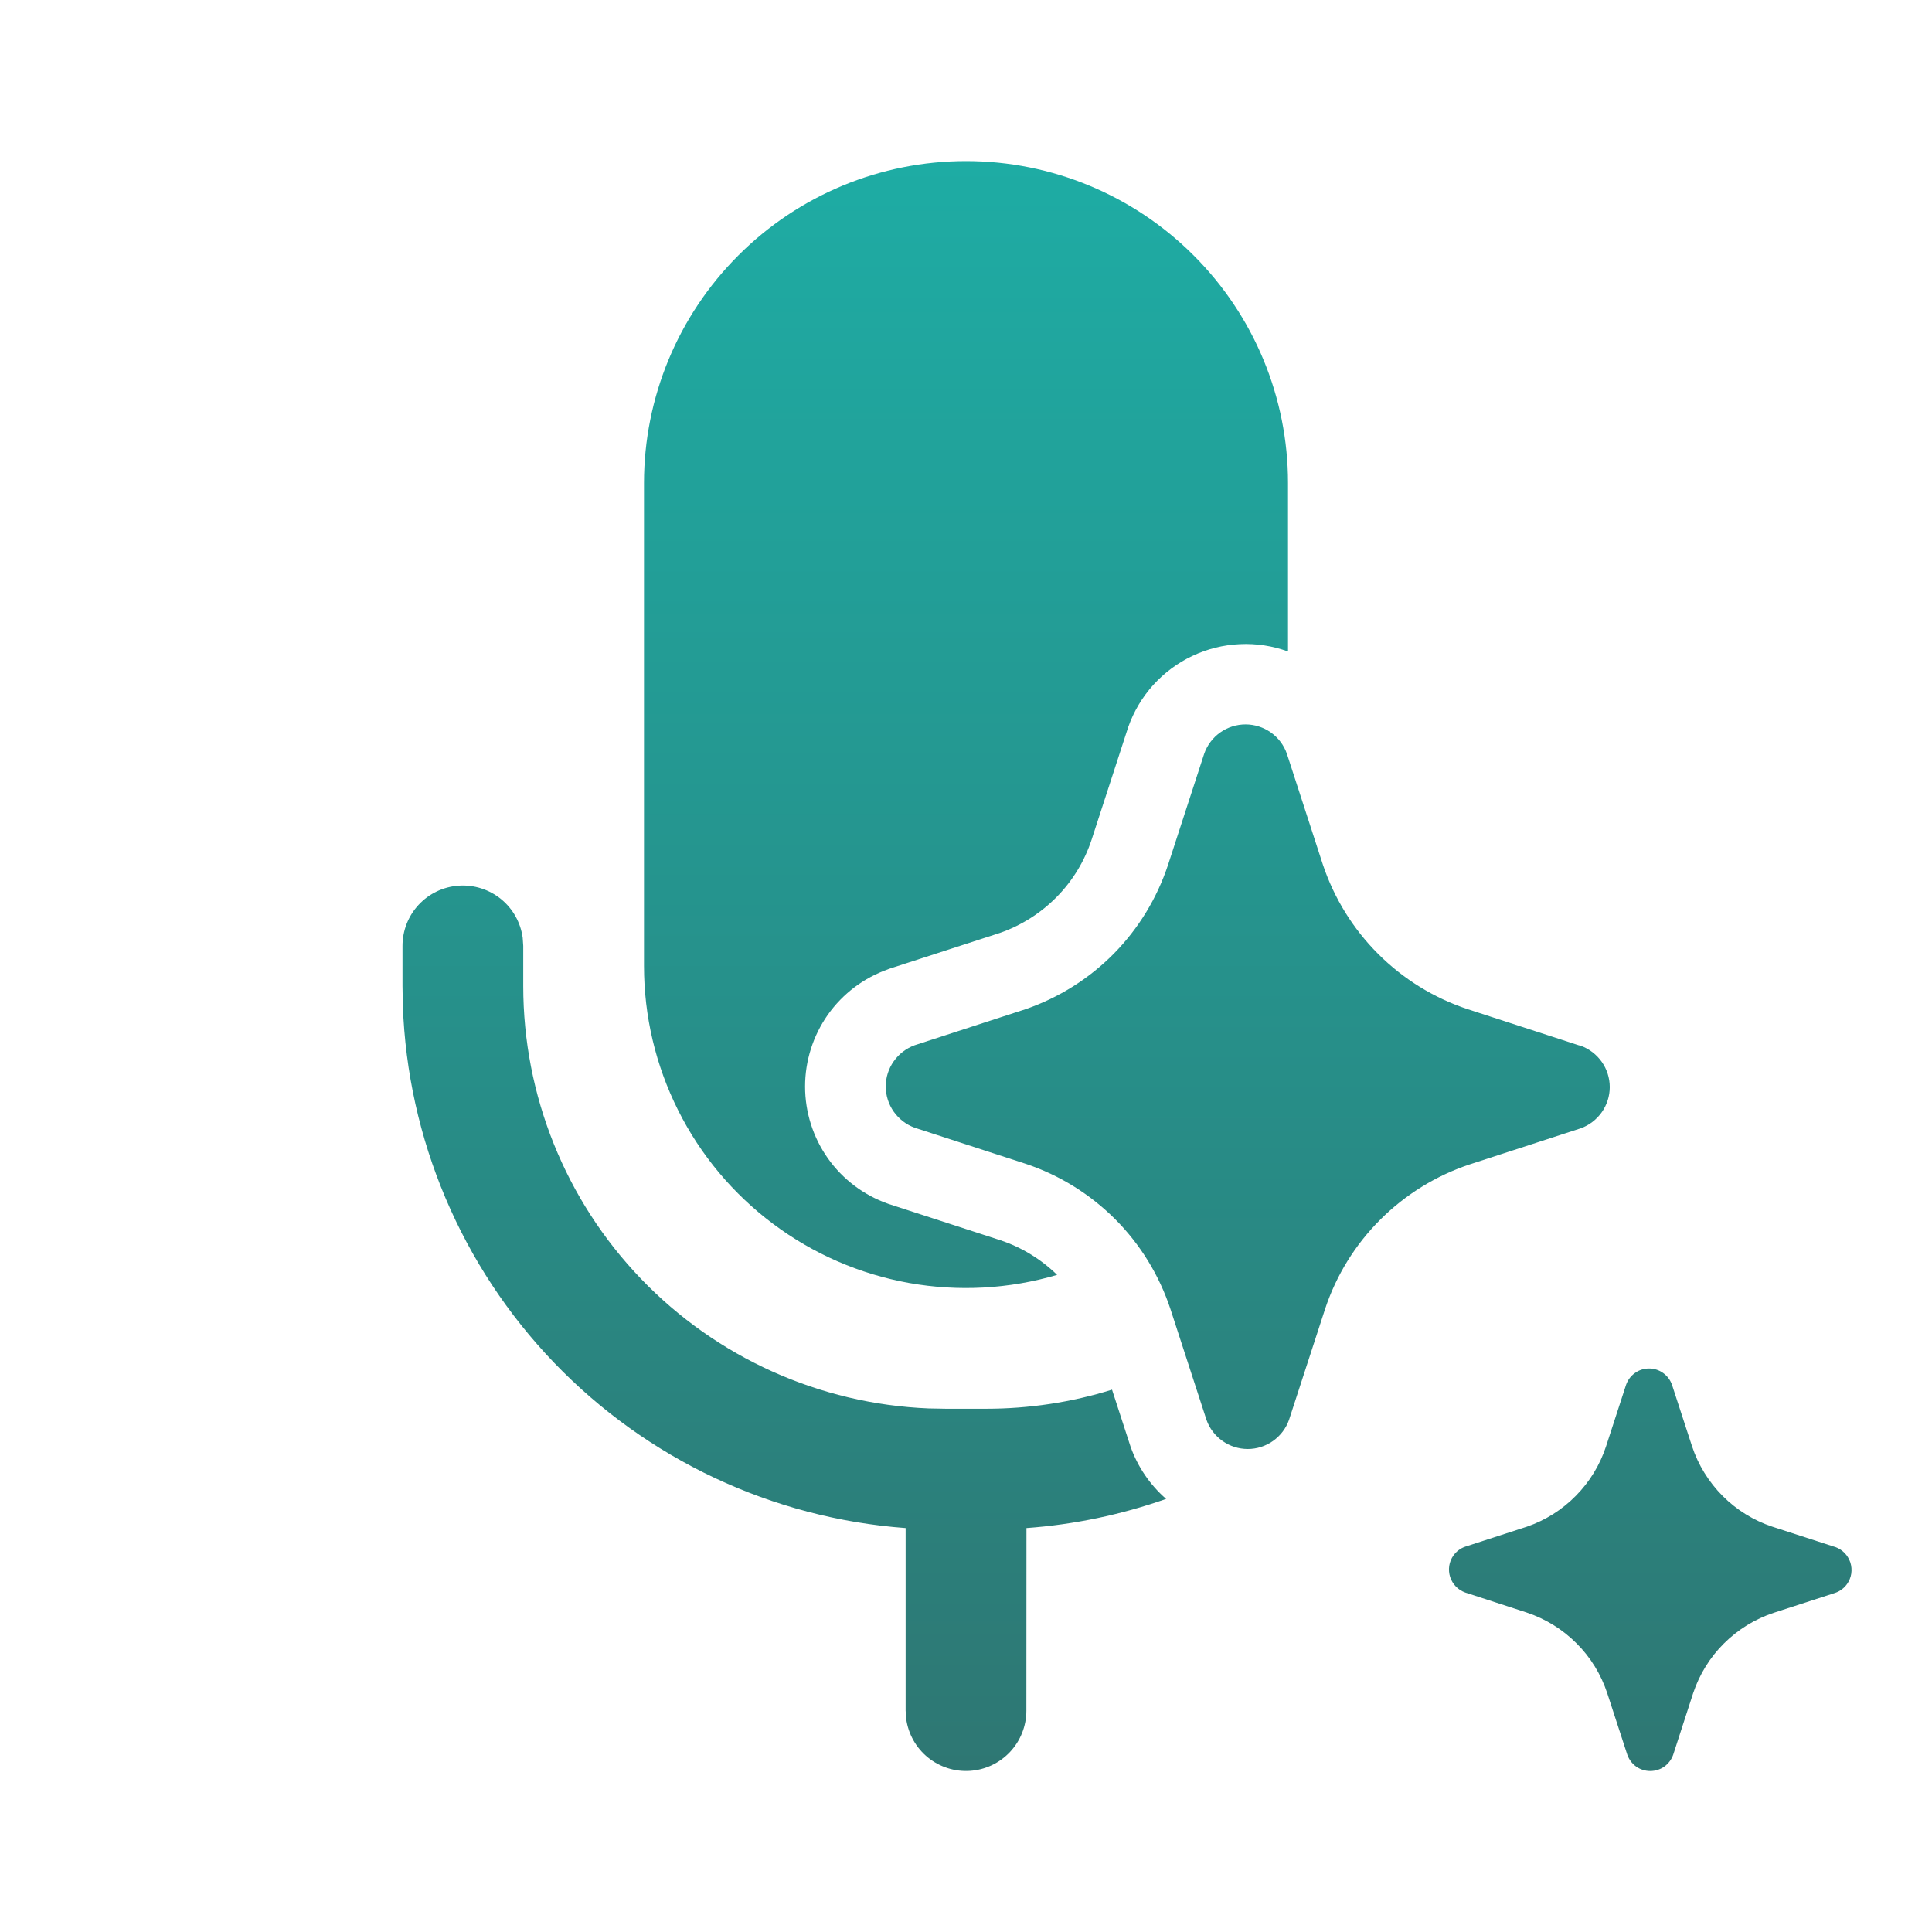 <svg width="24" height="24" viewBox="0 0 24 24" fill="none" xmlns="http://www.w3.org/2000/svg">
<path d="M13.854 15.146C14.166 15.459 14.4 15.841 14.539 16.26L14.987 17.637C15.024 17.743 15.094 17.835 15.186 17.9C15.278 17.965 15.387 18 15.5 18C15.613 18 15.722 17.965 15.814 17.9C15.906 17.835 15.976 17.743 16.013 17.637L16.461 16.26C16.6 15.841 16.835 15.461 17.148 15.149C17.46 14.838 17.84 14.603 18.259 14.464L19.637 14.016C19.742 13.978 19.833 13.908 19.898 13.816C19.962 13.725 19.997 13.616 19.997 13.504C19.997 13.392 19.962 13.282 19.898 13.191C19.833 13.099 19.742 13.029 19.637 12.991L19.609 12.984L18.231 12.536C17.812 12.397 17.432 12.162 17.12 11.85C16.808 11.539 16.573 11.158 16.433 10.74L15.986 9.363C15.949 9.257 15.879 9.164 15.787 9.099C15.695 9.034 15.585 8.999 15.473 8.999C15.36 8.999 15.25 9.034 15.158 9.099C15.066 9.164 14.996 9.257 14.959 9.363L14.511 10.74C14.374 11.156 14.144 11.534 13.837 11.846C13.53 12.157 13.155 12.393 12.741 12.536L11.363 12.984C11.258 13.022 11.167 13.092 11.102 13.184C11.038 13.275 11.003 13.384 11.003 13.496C11.003 13.608 11.038 13.718 11.102 13.809C11.167 13.901 11.258 13.971 11.363 14.009L12.741 14.457C13.161 14.597 13.541 14.833 13.854 15.146ZM16 6V8.093C15.808 8.023 15.605 7.992 15.401 8.002C15.197 8.011 14.997 8.061 14.813 8.148C14.628 8.235 14.463 8.358 14.326 8.509C14.189 8.661 14.084 8.838 14.016 9.03L14.012 9.042L13.561 10.429C13.473 10.697 13.325 10.941 13.127 11.142C12.929 11.343 12.688 11.496 12.422 11.589L11.042 12.036L11.031 12.041C10.73 12.147 10.469 12.344 10.284 12.605C10.1 12.866 10.001 13.178 10.001 13.497C10.001 13.816 10.1 14.128 10.284 14.389C10.469 14.65 10.73 14.847 11.031 14.953L11.042 14.957L12.428 15.407C12.692 15.495 12.933 15.643 13.132 15.837C12.535 16.013 11.906 16.047 11.294 15.938C10.681 15.828 10.103 15.577 9.605 15.204C9.107 14.832 8.702 14.348 8.424 13.792C8.145 13.236 8 12.622 8 12V6.001C8 4.94 8.421 3.923 9.172 3.173C9.922 2.422 10.939 2.001 12 2.001C13.061 2.001 14.078 2.422 14.828 3.173C15.579 3.923 16 4.939 16 6ZM12.25 17.5C12.78 17.5 13.308 17.421 13.814 17.263L14.04 17.958L14.044 17.97C14.133 18.222 14.286 18.446 14.486 18.62C13.926 18.817 13.343 18.939 12.751 18.982L12.75 21.25C12.75 21.44 12.678 21.623 12.548 21.762C12.418 21.901 12.241 21.985 12.051 21.998C11.861 22.011 11.674 21.951 11.527 21.832C11.379 21.712 11.283 21.54 11.257 21.352L11.25 21.25V18.982C9.592 18.859 8.037 18.128 6.884 16.929C5.732 15.73 5.062 14.148 5.004 12.486L5 12.25V11.75C5 11.56 5.072 11.377 5.202 11.238C5.332 11.099 5.509 11.015 5.699 11.002C5.888 10.989 6.076 11.049 6.223 11.168C6.371 11.288 6.467 11.46 6.493 11.648L6.5 11.75V12.25C6.5 13.605 7.024 14.908 7.962 15.885C8.9 16.863 10.18 17.44 11.534 17.496L11.75 17.5H12.25ZM22.017 18.965L22.783 19.213L22.798 19.217C22.842 19.233 22.882 19.258 22.915 19.292C22.947 19.325 22.971 19.366 22.986 19.41C23 19.455 23.004 19.502 22.997 19.549C22.99 19.595 22.972 19.639 22.945 19.677C22.909 19.728 22.857 19.767 22.798 19.787L22.033 20.035C21.8 20.112 21.589 20.243 21.415 20.416C21.241 20.589 21.111 20.8 21.033 21.033L20.785 21.798C20.764 21.857 20.726 21.908 20.675 21.945C20.624 21.981 20.563 22 20.5 22C20.437 22 20.376 21.981 20.325 21.945C20.274 21.908 20.236 21.857 20.215 21.798L19.966 21.034C19.889 20.801 19.759 20.588 19.585 20.415C19.412 20.241 19.2 20.11 18.967 20.032L18.202 19.783C18.158 19.767 18.118 19.742 18.085 19.708C18.053 19.675 18.029 19.634 18.014 19.59C18 19.545 17.996 19.498 18.003 19.451C18.01 19.405 18.028 19.361 18.055 19.323C18.091 19.272 18.143 19.233 18.202 19.213L18.967 18.965C19.197 18.886 19.405 18.755 19.576 18.581C19.747 18.408 19.875 18.198 19.951 17.967L20.2 17.202C20.221 17.143 20.259 17.092 20.31 17.056C20.361 17.019 20.422 17 20.485 17C20.548 17 20.609 17.019 20.66 17.056C20.711 17.092 20.749 17.143 20.77 17.202L21.019 17.966C21.096 18.199 21.227 18.41 21.4 18.584C21.573 18.757 21.784 18.888 22.017 18.965Z" fill="url(#paint0_linear_5905_2530)"/>
<defs>
<linearGradient id="paint0_linear_5905_2530" x1="14" y1="2.001" x2="14" y2="22" gradientUnits="userSpaceOnUse">
<stop stop-color="#1EACA4"/>
<stop offset="1" stop-color="#2E7773"/>
</linearGradient>
</defs>
</svg>
